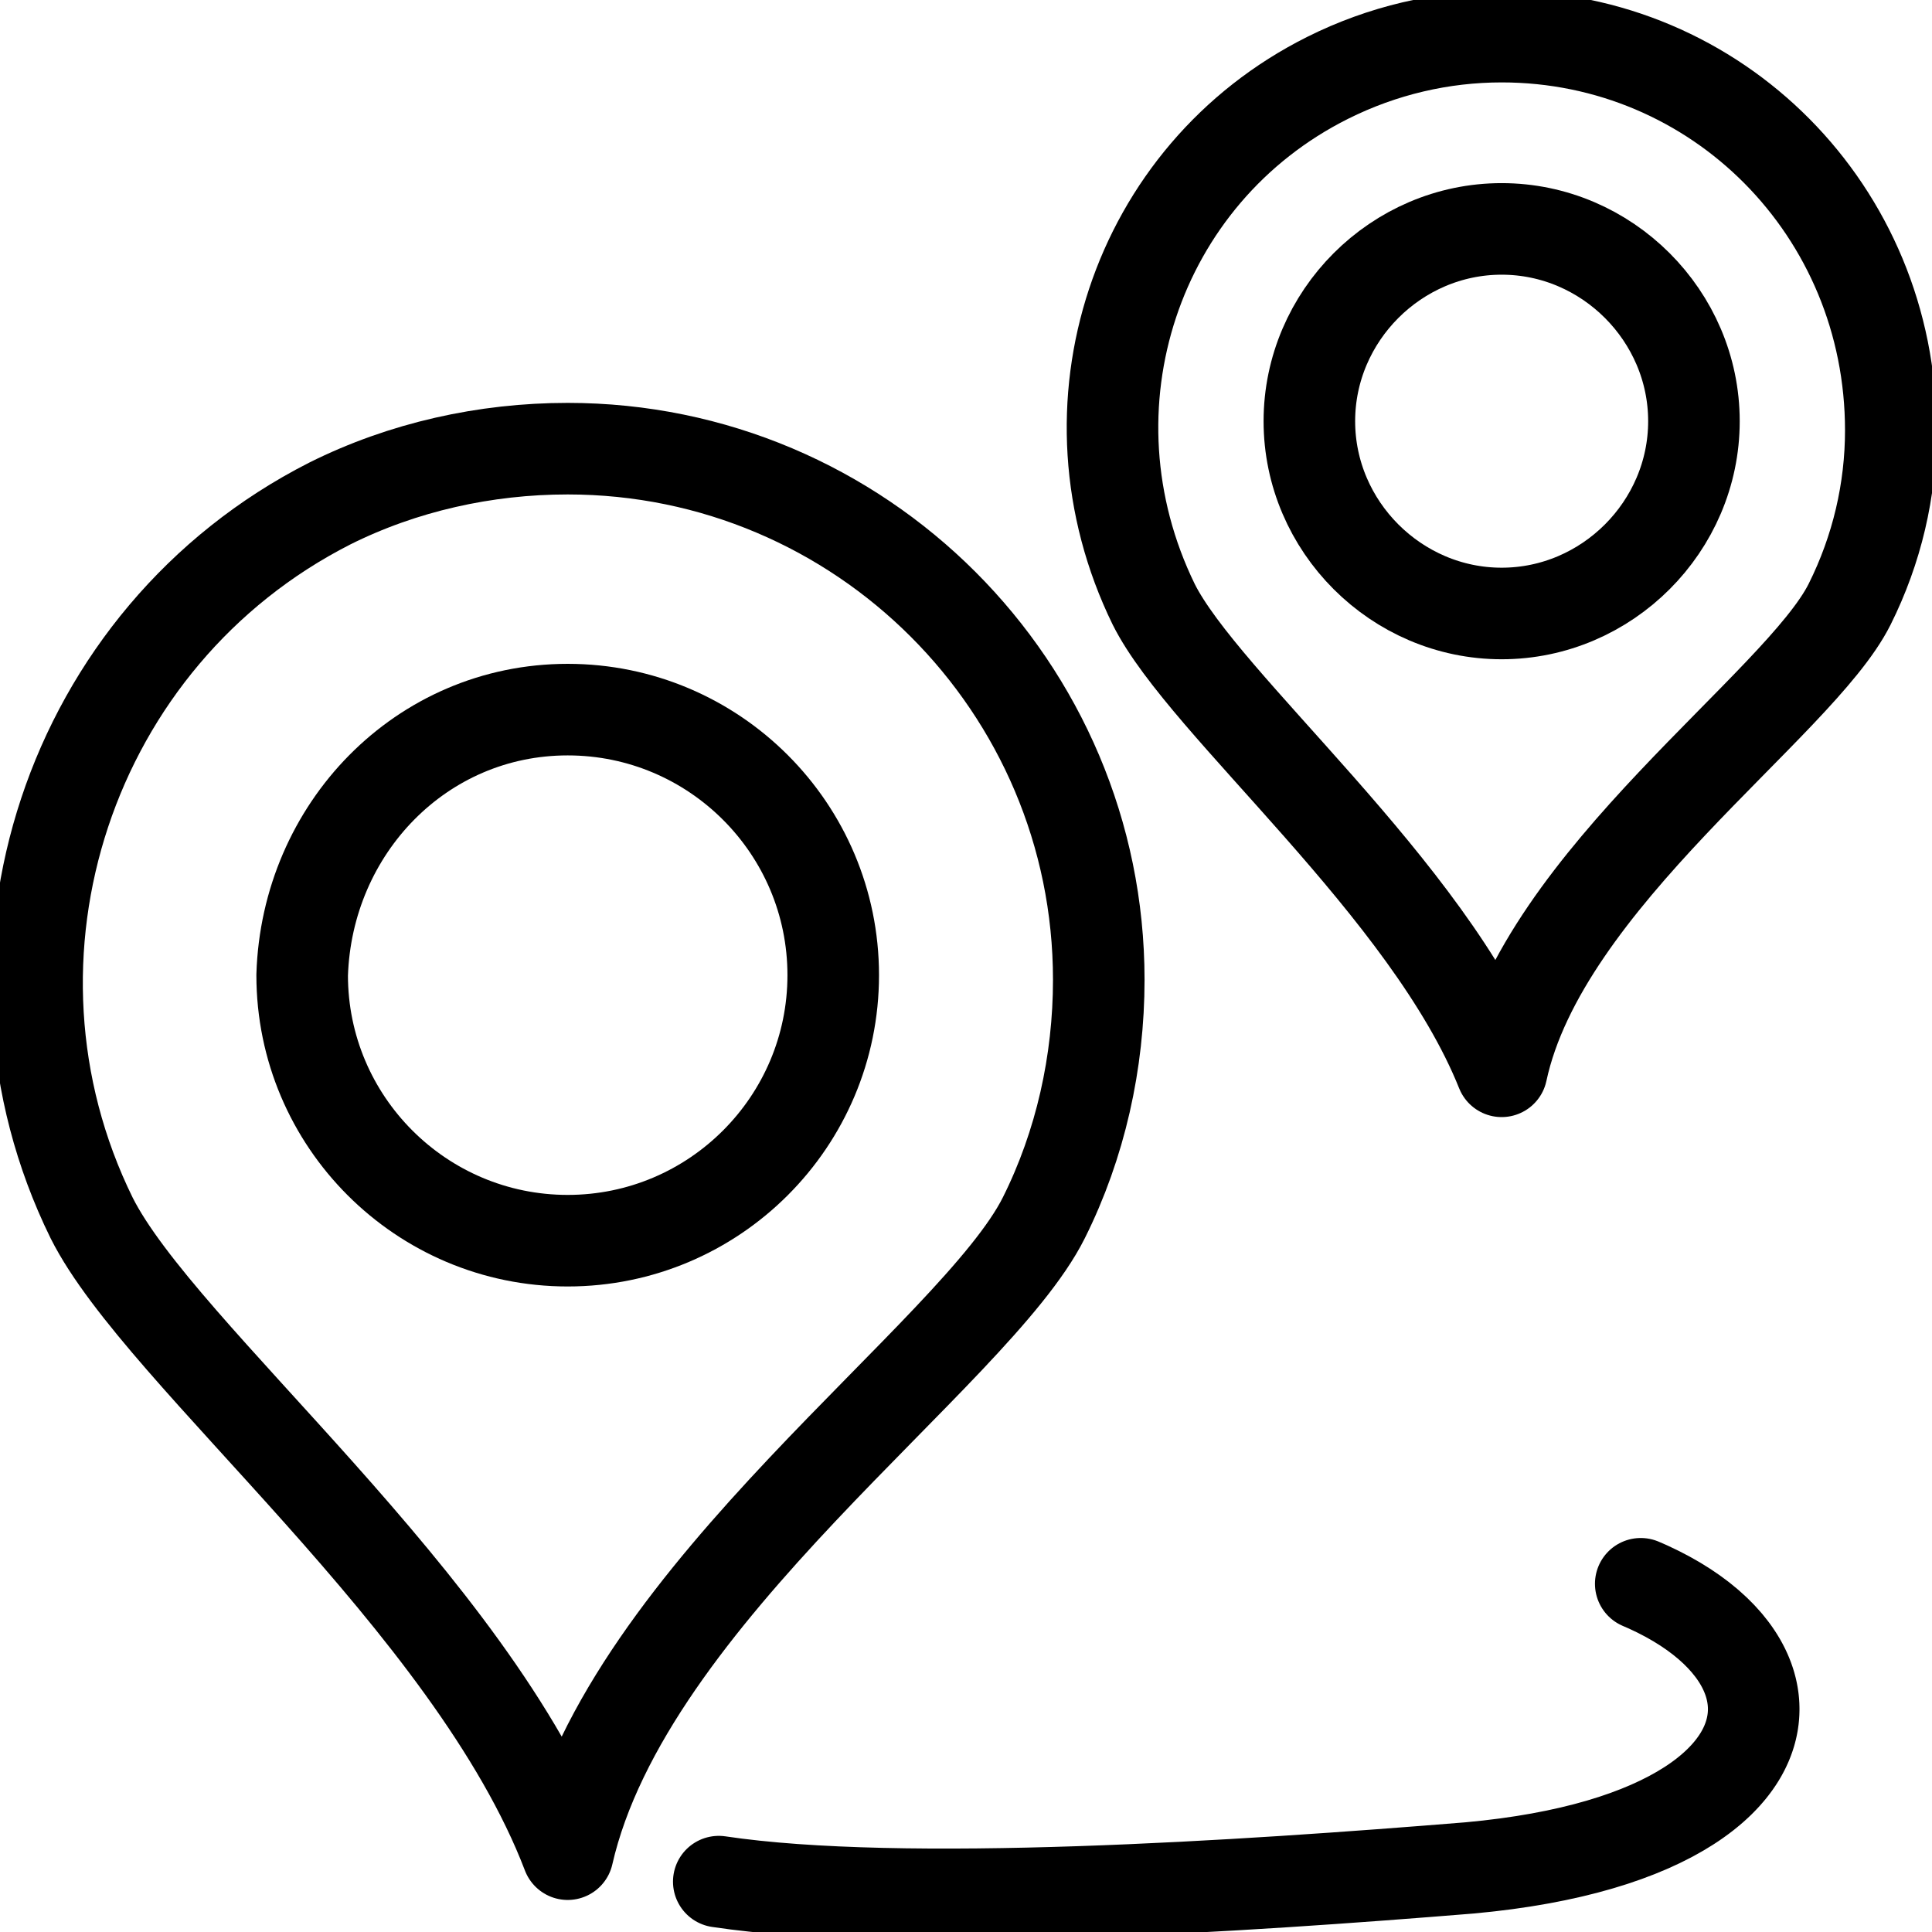 <svg xmlns="http://www.w3.org/2000/svg" xmlns:xlink="http://www.w3.org/1999/xlink" x="0px" y="0px" viewBox="0 0 42.2 42.2" style="enable-background:new 0 0 42.2 42.2;" xml:space="preserve"><style type="text/css">	.lpin-0{fill:none;stroke:currentcolor;stroke-width:2;stroke-linecap:round;stroke-linejoin:round;}	.lpin-1{fill:none;stroke:currentcolor;stroke-width:2;stroke-linecap:round;stroke-linejoin:round;stroke-dasharray:28,28;}</style><g>	<g>		<path class="lpin-0" d="M32.8,0.8c4.7,0,8.5,3.8,8.5,8.6c0,1.3-0.3,2.6-0.9,3.8c-1.1,2.2-6.7,6-7.6,10.2   c-1.6-4-6.5-8-7.6-10.2C23.1,8.9,24.8,3.8,29,1.7C30.2,1.1,31.5,0.8,32.8,0.8z"/>		<path class="lpin-0" d="M32.8,5c2.3,0,4.2,1.9,4.2,4.2s-1.9,4.2-4.2,4.2c-2.3,0-4.2-1.9-4.2-4.2c0,0,0,0,0,0   C28.6,6.9,30.5,5,32.8,5z"/>		<path class="lpin-0" d="M12.4,9.8c6.4,0,11.6,5.2,11.6,11.6c0,1.8-0.4,3.6-1.2,5.2c-1.5,3-9.1,8.2-10.4,13.9   C10.3,35,3.5,29.6,2,26.6C-0.8,20.9,1.5,13.9,7.2,11C8.8,10.2,10.6,9.8,12.4,9.8z"/>		<path class="lpin-0" d="M12.4,15.5c3.2,0,5.8,2.6,5.8,5.8c0,3.2-2.6,5.8-5.8,5.8s-5.8-2.6-5.8-5.8l0,0   C6.7,18.1,9.2,15.5,12.4,15.5z"/>		<path class="lpin-1" d="M15.7,41.1c4,0.6,11.5,0.1,16.4-0.3c8.8-0.8,7.7-6.5,0.1-7c-1.4-0.1-5-0.2-5.9-0.7   c-1.7-0.9-2.1-3.4,0.4-4.1c1.3-0.2,2.6-0.7,3.8-1.4c1.1-0.9,2-2.1,2.4-3.5"/>	</g></g></svg>